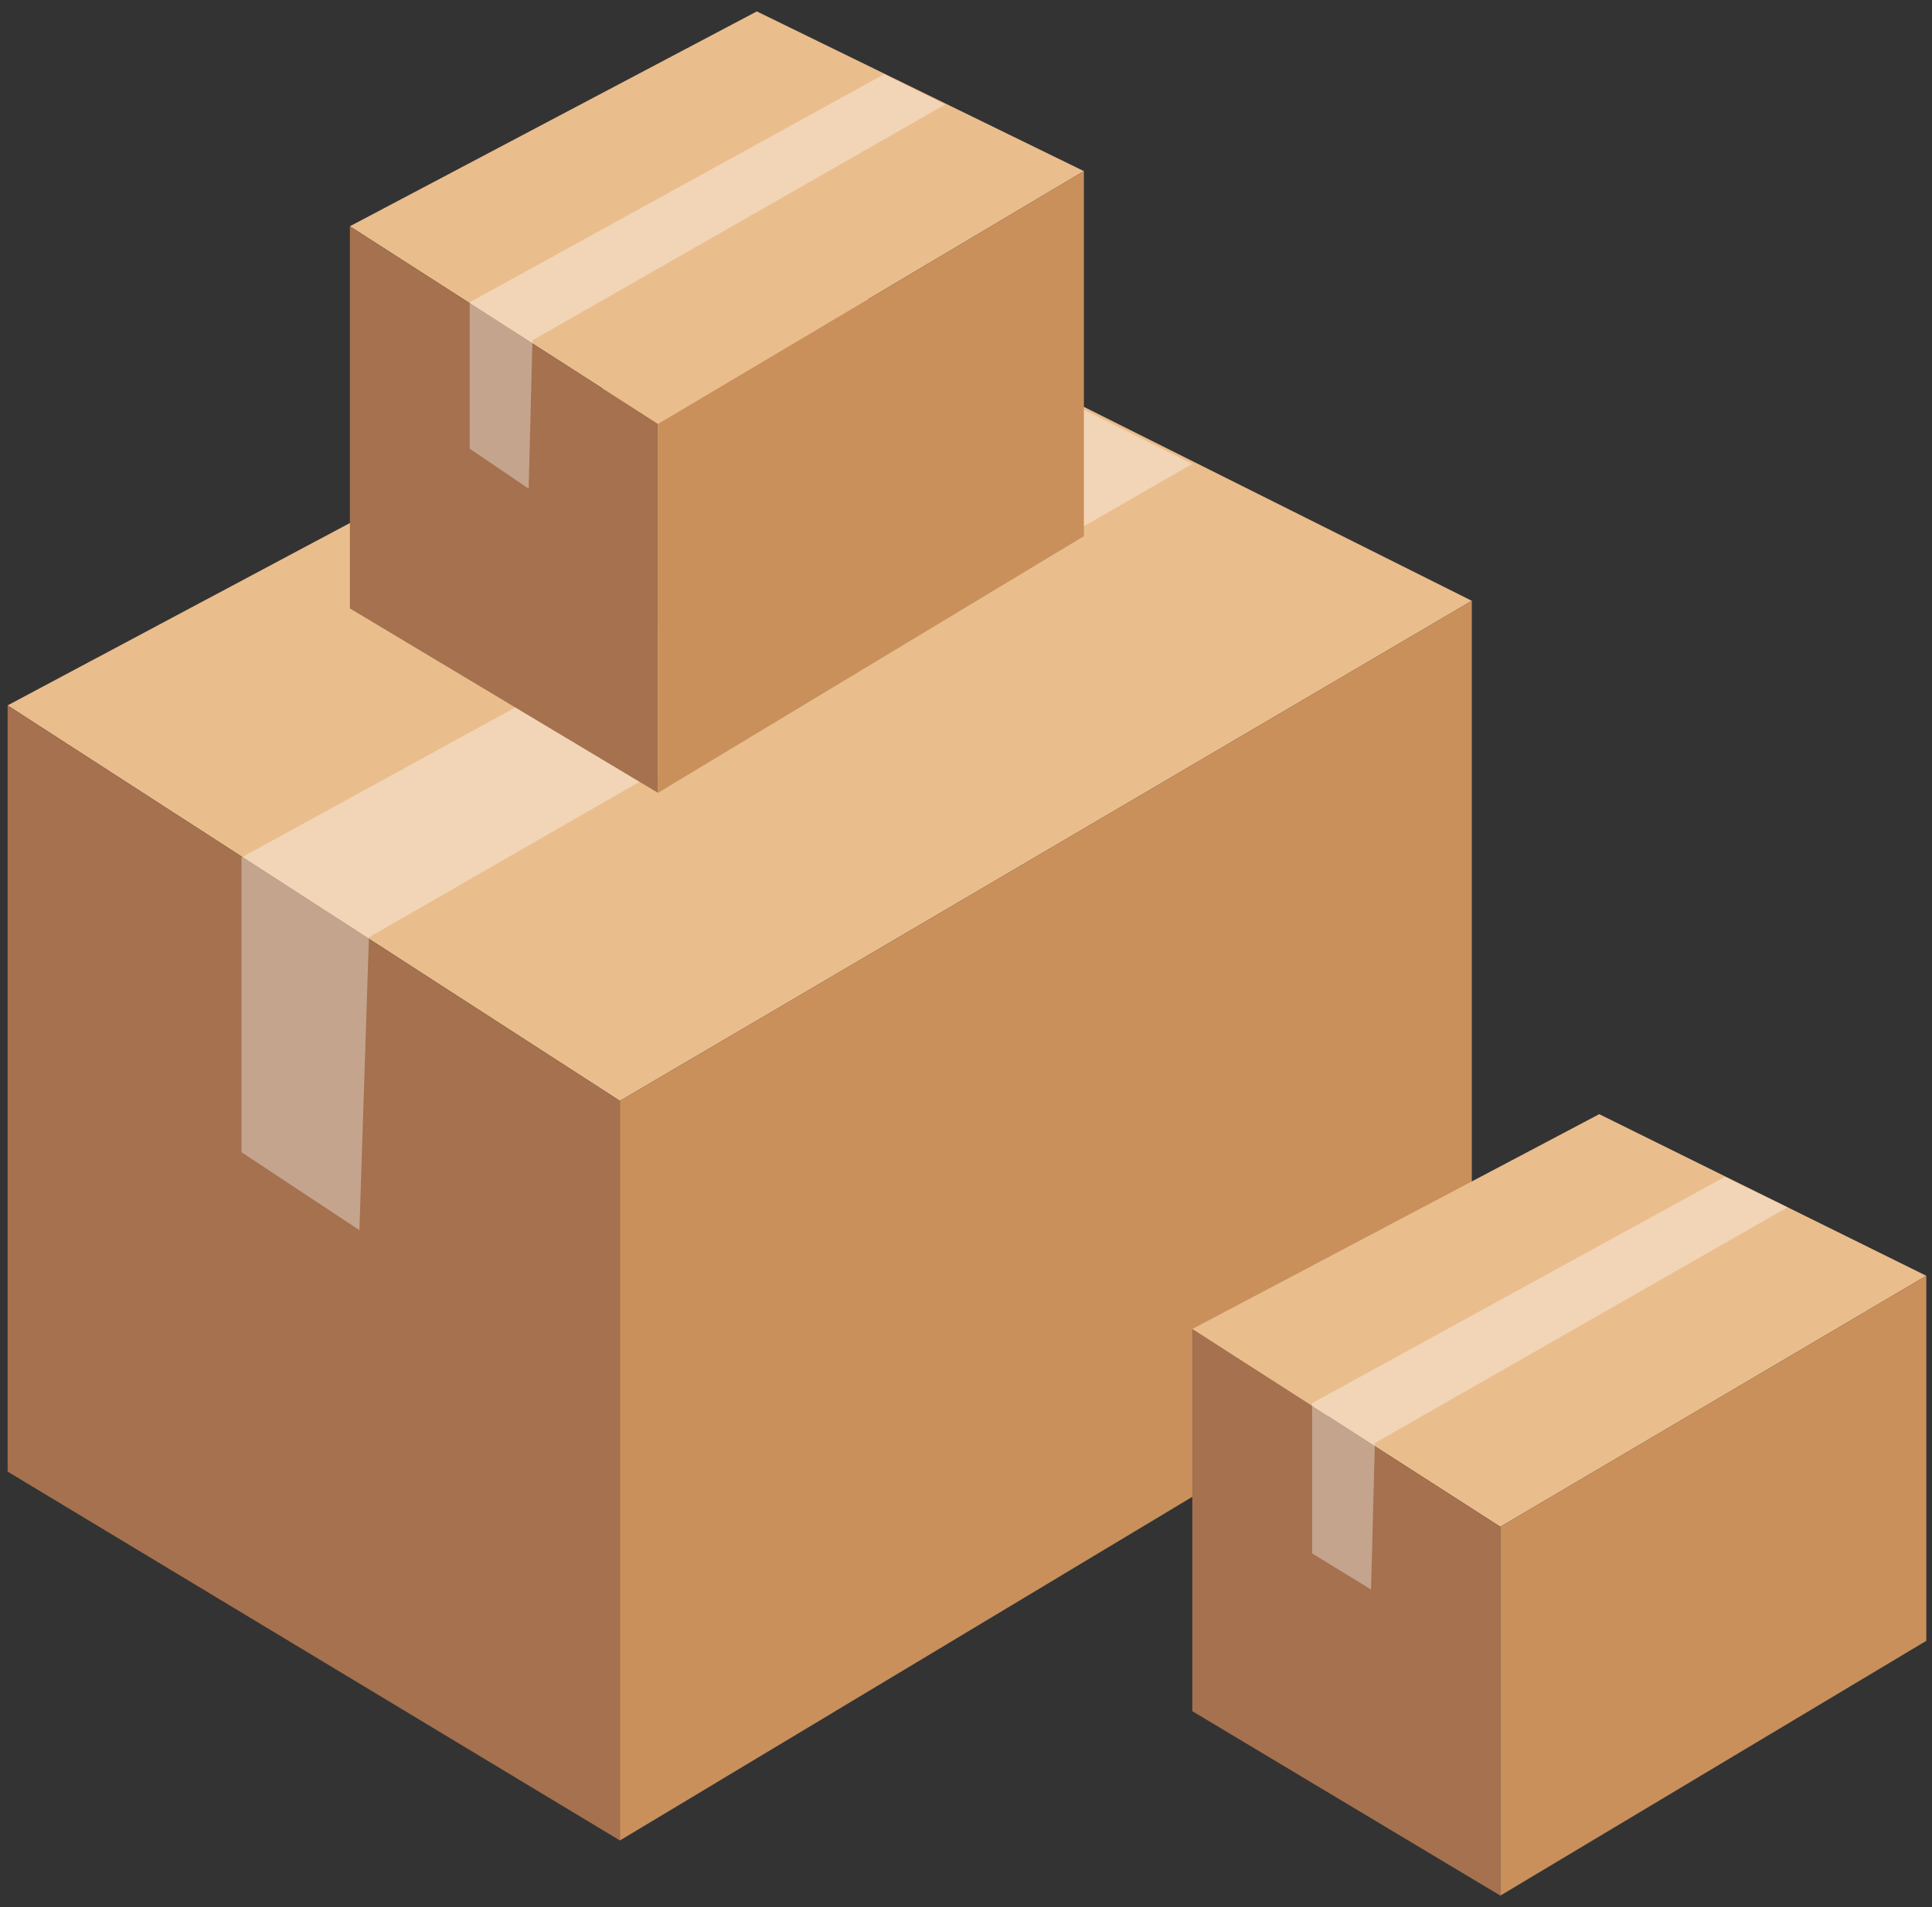 <?xml version="1.0" encoding="utf-8"?>
<!-- Generator: Adobe Illustrator 22.0.1, SVG Export Plug-In . SVG Version: 6.00 Build 0)  -->
<svg version="1.1" id="Layer_1" xmlns="http://www.w3.org/2000/svg" xmlns:xlink="http://www.w3.org/1999/xlink" x="0px" y="0px"
	 viewBox="0 0 101.6 100.3" style="enable-background:new 0 0 101.6 100.3;" xml:space="preserve">
<rect x="0" y="0" width="101.6" height="100.3" fill="#333333" stroke="none"/>
<style type="text/css">
	.st0{fill:#EABD8D;}
	.st1{fill:#A5714E;}
	.st2{fill:#C9905C;}
	.st3{opacity:0.36;fill:#FFFFFF;enable-background:new    ;}
</style>
<g>
	<g>
		<polygon class="st0" points="43,14.4 0.4,37.1 32.6,57.9 77.4,31.6 		"/>
		<polygon class="st1" points="0.4,37.1 0.4,77.4 32.6,96.8 32.6,57.9 		"/>
		<polygon class="st2" points="77.4,31.6 32.6,57.9 32.6,96.8 77.4,69.9 		"/>
	</g>
	<polygon class="st3" points="12.7,45.1 12.7,60.6 18.9,64.7 19.4,49.3 62.7,24.4 56.3,21.2 	"/>
</g>
<g>
	<g>
		<polygon class="st0" points="39.8,0.6 18.4,11.9 34.6,22.3 57,9 		"/>
		<polygon class="st1" points="18.4,11.9 18.4,32 34.6,41.7 34.6,22.3 		"/>
		<polygon class="st2" points="57,9 34.6,22.3 34.6,41.7 57,28.2 		"/>
	</g>
	<polygon class="st3" points="24.7,15.9 24.7,23.6 27.8,25.7 28,17.9 49.7,5.5 46.5,3.9 	"/>
</g>
<g>
	<g>
		<polygon class="st0" points="84.1,58.6 62.7,69.9 78.9,80.3 101.3,67.1 		"/>
		<polygon class="st1" points="62.7,69.9 62.7,90 78.9,99.7 78.9,80.3 		"/>
		<polygon class="st2" points="101.3,67.1 78.9,80.3 78.9,99.7 101.3,86.3 		"/>
	</g>
	<polygon class="st3" points="69,73.8 69,81.7 72.1,83.6 72.3,75.9 94,63.5 90.7,61.9 	"/>
</g>
</svg>
